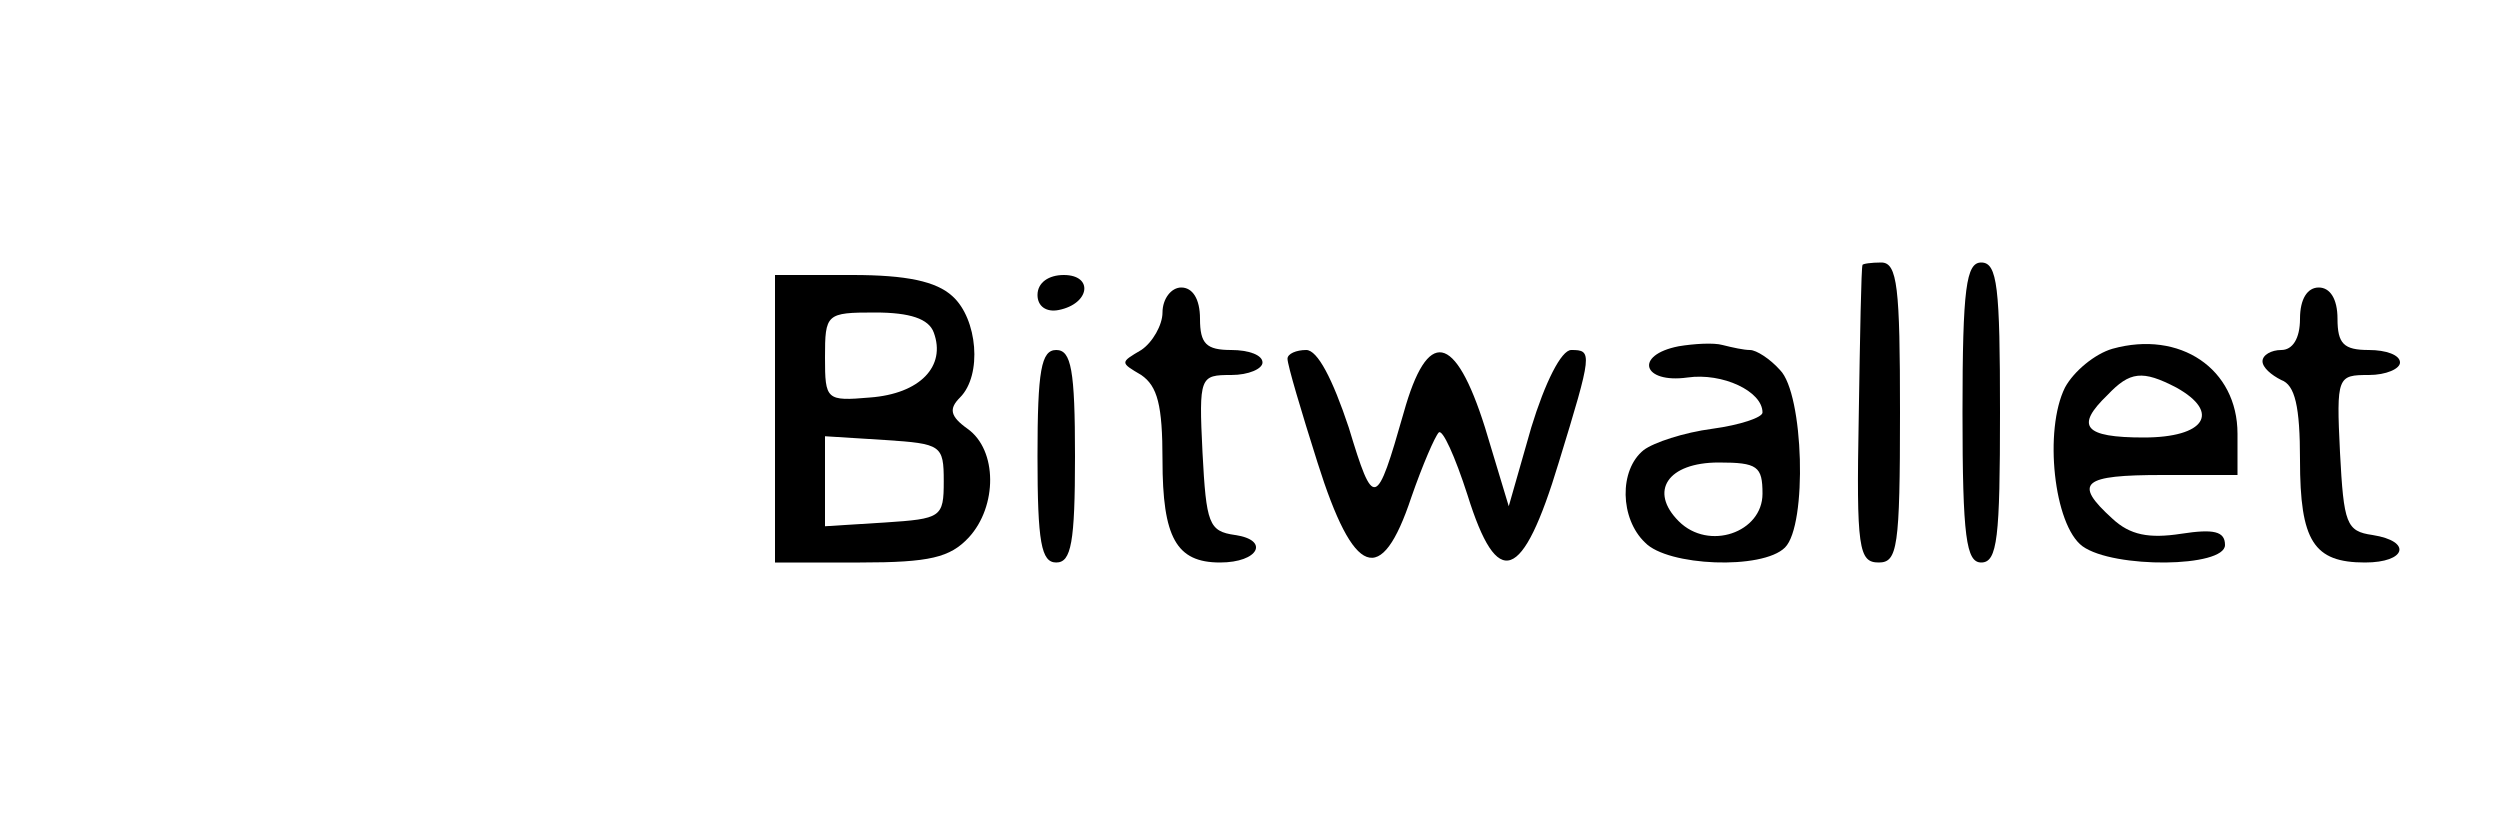 <?xml version="1.0" standalone="no"?>
<!DOCTYPE svg PUBLIC "-//W3C//DTD SVG 20010904//EN"
 "http://www.w3.org/TR/2001/REC-SVG-20010904/DTD/svg10.dtd">
<svg version="1.0" xmlns="http://www.w3.org/2000/svg"
 width="200pt" height="67pt" viewBox="0 0 200 67"
 preserveAspectRatio="xMidYMid meet">

<g transform="translate(0,67) scale(0.1,-0.1)"
fill="#000000" stroke="none">
<path d="M1490 458 c-1 -2 -2 -56 -3 -121 -2 -106 0 -117 16 -117 15 0 17 12
17 120 0 100 -2 120 -15 120 -8 0 -15 -1 -15 -2z"/>
<path d="M1570 340 c0 -100 3 -120 15 -120 13 0 15 20 15 120 0 100 -2 120
-15 120 -12 0 -15 -20 -15 -120z"/>
<path d="M620 335 l0 -115 68 0 c56 0 72 4 87 20 23 25 23 70 -1 87 -14 10
-15 16 -6 25 18 18 14 63 -6 81 -13 12 -37 17 -80 17 l-62 0 0 -115z m127 69
c10 -27 -11 -49 -51 -52 -35 -3 -36 -2 -36 32 0 35 1 36 40 36 28 0 43 -5 47
-16z m8 -119 c0 -29 -2 -30 -47 -33 l-48 -3 0 36 0 36 48 -3 c45 -3 47 -4 47
-33z"/>
<path d="M830 434 c0 -9 7 -14 17 -12 25 5 28 28 4 28 -12 0 -21 -6 -21 -16z"/>
<path d="M930 420 c0 -10 -8 -24 -17 -30 -17 -10 -17 -10 0 -20 13 -9 17 -24
17 -68 0 -62 11 -82 46 -82 31 0 40 18 12 22 -21 3 -23 9 -26 66 -3 61 -2 62
23 62 14 0 25 5 25 10 0 6 -11 10 -25 10 -20 0 -25 5 -25 25 0 16 -6 25 -15
25 -8 0 -15 -9 -15 -20z"/>
<path d="M1840 415 c0 -16 -6 -25 -15 -25 -8 0 -15 -4 -15 -9 0 -5 7 -11 15
-15 11 -4 15 -21 15 -64 0 -65 11 -82 52 -82 33 0 38 17 6 22 -21 3 -23 9 -26
66 -3 61 -2 62 23 62 14 0 25 5 25 10 0 6 -11 10 -25 10 -20 0 -25 5 -25 25 0
16 -6 25 -15 25 -9 0 -15 -9 -15 -25z"/>
<path d="M1343 393 c-36 -7 -29 -30 7 -25 28 4 60 -11 60 -28 0 -4 -18 -10
-40 -13 -23 -3 -47 -11 -55 -17 -20 -16 -19 -55 1 -74 18 -19 94 -22 112 -4
18 18 15 123 -4 142 -8 9 -19 16 -24 16 -5 0 -14 2 -22 4 -7 2 -23 1 -35 -1z
m67 -118 c0 -31 -43 -46 -67 -22 -24 24 -9 47 32 47 31 0 35 -3 35 -25z"/>
<path d="M1690 391 c-14 -4 -31 -18 -38 -31 -17 -34 -9 -110 14 -127 25 -18
114 -17 114 1 0 11 -9 13 -35 9 -26 -4 -41 -1 -55 12 -32 29 -24 35 40 35 l60
0 0 33 c0 52 -46 83 -100 68z m51 -31 c36 -20 23 -40 -26 -40 -48 0 -55 9 -29
34 18 19 28 20 55 6z"/>
<path d="M830 305 c0 -69 3 -85 15 -85 12 0 15 16 15 85 0 69 -3 85 -15 85
-12 0 -15 -16 -15 -85z"/>
<path d="M1030 383 c0 -5 11 -42 24 -83 29 -92 51 -100 75 -28 9 26 19 49 22
52 3 3 13 -19 23 -50 24 -77 44 -70 73 26 27 88 27 90 10 90 -8 0 -21 -26 -32
-62 l-18 -63 -19 63 c-24 76 -46 80 -65 12 -22 -77 -24 -78 -44 -12 -13 39
-25 62 -34 62 -8 0 -15 -3 -15 -7z"/>
</g>
</svg>

